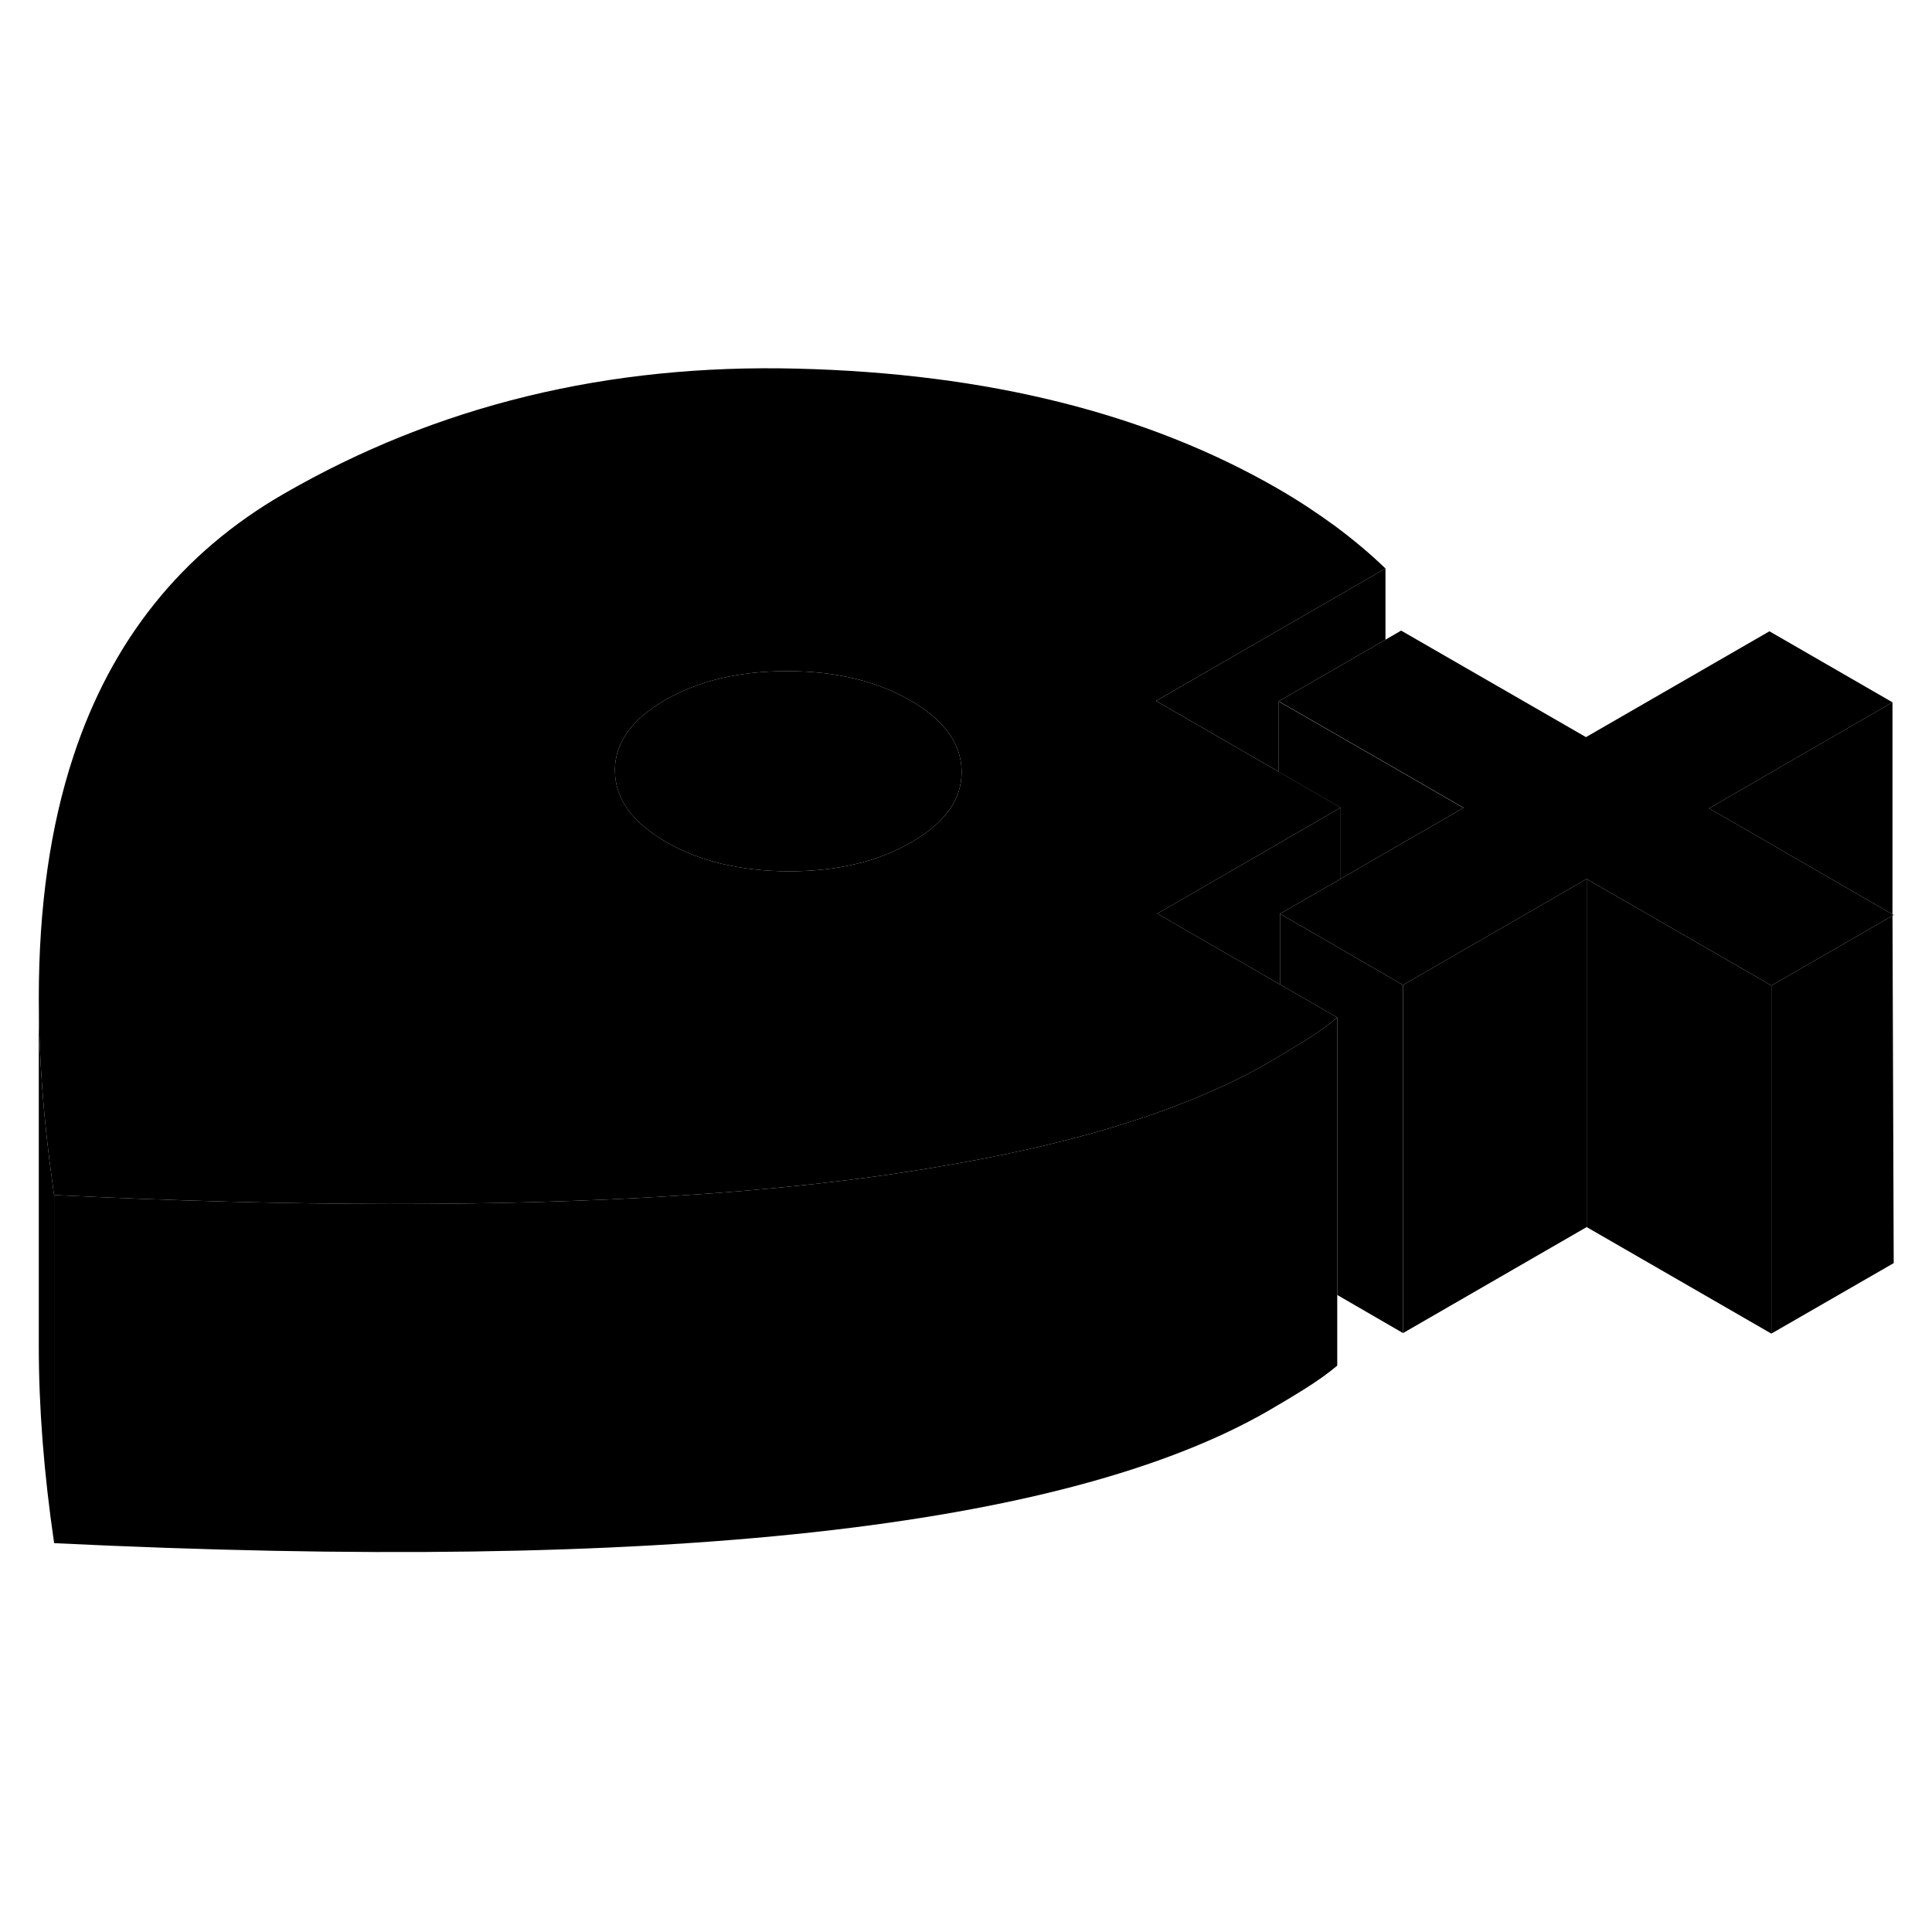 <svg viewBox="0 0 111 73" class="pr-icon-iso-duotone-secondary" xmlns="http://www.w3.org/2000/svg" height="24" width="24" stroke-width="1px" stroke-linecap="round" stroke-linejoin="round">
    <path d="M77.029 31.47V31.49H77.039C77.039 31.49 77.039 31.47 77.029 31.47Z" class="pr-icon-iso-duotone-primary-stroke" stroke-linejoin="round"/>
    <path d="M108.8 53.57L101.77 57.62V37.62L102.02 37.48L108.73 33.61L108.8 53.57Z" class="pr-icon-iso-duotone-primary-stroke" stroke-linejoin="round"/>
    <path d="M108.729 33.53V33.61L108.799 33.57L108.729 33.53Z" class="pr-icon-iso-duotone-primary-stroke" stroke-linejoin="round"/>
    <path d="M73.769 29.28L77.029 27.4L73.469 25.34L66.419 21.27L79.6 13.66C78.719 12.81 77.76 12.01 76.73 11.24C75.689 10.48 74.59 9.75 73.409 9.07C65.919 4.75 56.73 2.45 45.819 2.18C34.919 1.9 25.079 4.3 16.29 9.38C10.43 12.76 6.399 17.79 4.21 24.47C2.889 28.48 2.229 33.1 2.229 38.35C2.229 41.68 2.49 45.26 3.03 49.09C3.05 49.28 3.079 49.47 3.11 49.66C16.88 50.33 28.799 50.34 38.889 49.7C41.65 49.53 44.26 49.3 46.739 49.03C49.359 48.74 51.83 48.4 54.16 47.99C60.63 46.9 65.96 45.38 70.169 43.44C71.129 43 72.04 42.54 72.879 42.05C73.1 41.92 73.32 41.79 73.54 41.66C73.639 41.6 73.73 41.55 73.82 41.49C74.21 41.26 74.6 41.02 74.99 40.78C75.689 40.34 76.309 39.9 76.829 39.46L76.73 39.4L73.54 37.56L73.469 37.52L73.189 37.36L66.49 33.49L73.469 29.46L73.769 29.28ZM52.359 29.39C50.429 30.51 48.08 31.06 45.319 31.06C42.559 31.05 40.2 30.49 38.26 29.37C36.309 28.24 35.34 26.88 35.33 25.29C35.319 24.32 35.679 23.44 36.389 22.64C36.849 22.13 37.459 21.66 38.209 21.22C40.15 20.11 42.489 19.55 45.26 19.56C48.02 19.56 50.37 20.13 52.319 21.25C53.16 21.74 53.83 22.27 54.3 22.85C54.929 23.6 55.239 24.43 55.249 25.33C55.26 26.92 54.3 28.28 52.359 29.39Z" class="pr-icon-iso-duotone-primary-stroke" stroke-linejoin="round"/>
    <path d="M55.249 25.33C55.259 26.92 54.299 28.28 52.359 29.39C50.429 30.51 48.079 31.06 45.319 31.06C42.559 31.05 40.199 30.49 38.259 29.37C36.309 28.24 35.339 26.88 35.329 25.29C35.319 24.32 35.679 23.44 36.389 22.64C36.849 22.13 37.459 21.66 38.209 21.22C40.149 20.11 42.489 19.55 45.259 19.56C48.019 19.56 50.369 20.13 52.319 21.25C53.159 21.74 53.829 22.27 54.299 22.85C54.929 23.6 55.239 24.43 55.249 25.33Z" class="pr-icon-iso-duotone-primary-stroke" stroke-linejoin="round"/>
    <path d="M98.19 27.44L108.73 33.53V33.61L102.02 37.48L101.77 37.62L101.41 37.41L91.16 31.5L80.87 37.44L80.61 37.59L80.24 37.38L77.03 35.52L76.71 35.33L73.54 33.5L77.03 31.49L77.04 31.48L79.6 30L84.09 27.41L79.6 24.82L73.47 21.29L79.6 17.75L80.5 17.23L91.12 23.35L101.66 17.27L108.73 21.35L98.19 27.44Z" class="pr-icon-iso-duotone-primary-stroke" stroke-linejoin="round"/>
    <path d="M79.6 13.66V17.75L73.47 21.29V25.34L66.42 21.27L79.6 13.66Z" class="pr-icon-iso-duotone-primary-stroke" stroke-linejoin="round"/>
    <path d="M108.729 21.35V33.53L98.189 27.44L108.729 21.35Z" class="pr-icon-iso-duotone-primary-stroke" stroke-linejoin="round"/>
    <path d="M76.829 39.46V59.46C76.309 59.9 75.689 60.34 74.989 60.78C74.289 61.22 73.579 61.64 72.879 62.05C67.019 65.43 58.309 67.76 46.739 69.03C35.169 70.3 20.629 70.51 3.109 69.66V49.66C16.879 50.33 28.799 50.34 38.889 49.7C41.649 49.53 44.259 49.3 46.739 49.03C49.359 48.74 51.829 48.4 54.159 47.99C60.629 46.9 65.959 45.38 70.169 43.44C71.129 43 72.039 42.54 72.879 42.05C73.099 41.92 73.319 41.79 73.539 41.66C73.639 41.6 73.729 41.55 73.819 41.49C74.209 41.26 74.599 41.02 74.989 40.78C75.689 40.34 76.309 39.9 76.829 39.46Z" class="pr-icon-iso-duotone-primary-stroke" stroke-linejoin="round"/>
    <path d="M91.159 31.5V51.5L80.609 57.59V37.59L80.869 37.44L91.159 31.5Z" class="pr-icon-iso-duotone-primary-stroke" stroke-linejoin="round"/>
    <path d="M101.769 37.62V57.62L91.159 51.5V31.5L101.409 37.41L101.769 37.62Z" class="pr-icon-iso-duotone-primary-stroke" stroke-linejoin="round"/>
    <path d="M80.609 37.59V57.59L76.829 55.4V39.46L76.729 39.4L73.539 37.56V33.5L76.709 35.33L77.029 35.52L80.239 37.38L80.609 37.59Z" class="pr-icon-iso-duotone-primary-stroke" stroke-linejoin="round"/>
    <path d="M77.029 27.4V31.49L73.539 33.5V37.56L73.469 37.52L73.189 37.36L66.489 33.49L73.469 29.46L73.769 29.28L77.029 27.4Z" class="pr-icon-iso-duotone-primary-stroke" stroke-linejoin="round"/>
    <path d="M84.09 27.41L79.6 30L77.04 31.48C77.04 31.48 77.04 31.48 77.03 31.48V27.41L73.47 25.35V21.3L79.6 24.83L84.09 27.42V27.41Z" class="pr-icon-iso-duotone-primary-stroke" stroke-linejoin="round"/>
    <path d="M3.11 49.66V69.66C2.519 65.62 2.229 61.86 2.229 58.36V38.35C2.229 41.68 2.49 45.26 3.03 49.09C3.05 49.28 3.079 49.47 3.11 49.66Z" class="pr-icon-iso-duotone-primary-stroke" stroke-linejoin="round"/>
    <path d="M2.229 60.13V58.36" class="pr-icon-iso-duotone-primary-stroke" stroke-linejoin="round"/>
    <path d="M2.229 38.35V37.56" class="pr-icon-iso-duotone-primary-stroke" stroke-linejoin="round"/>
</svg>